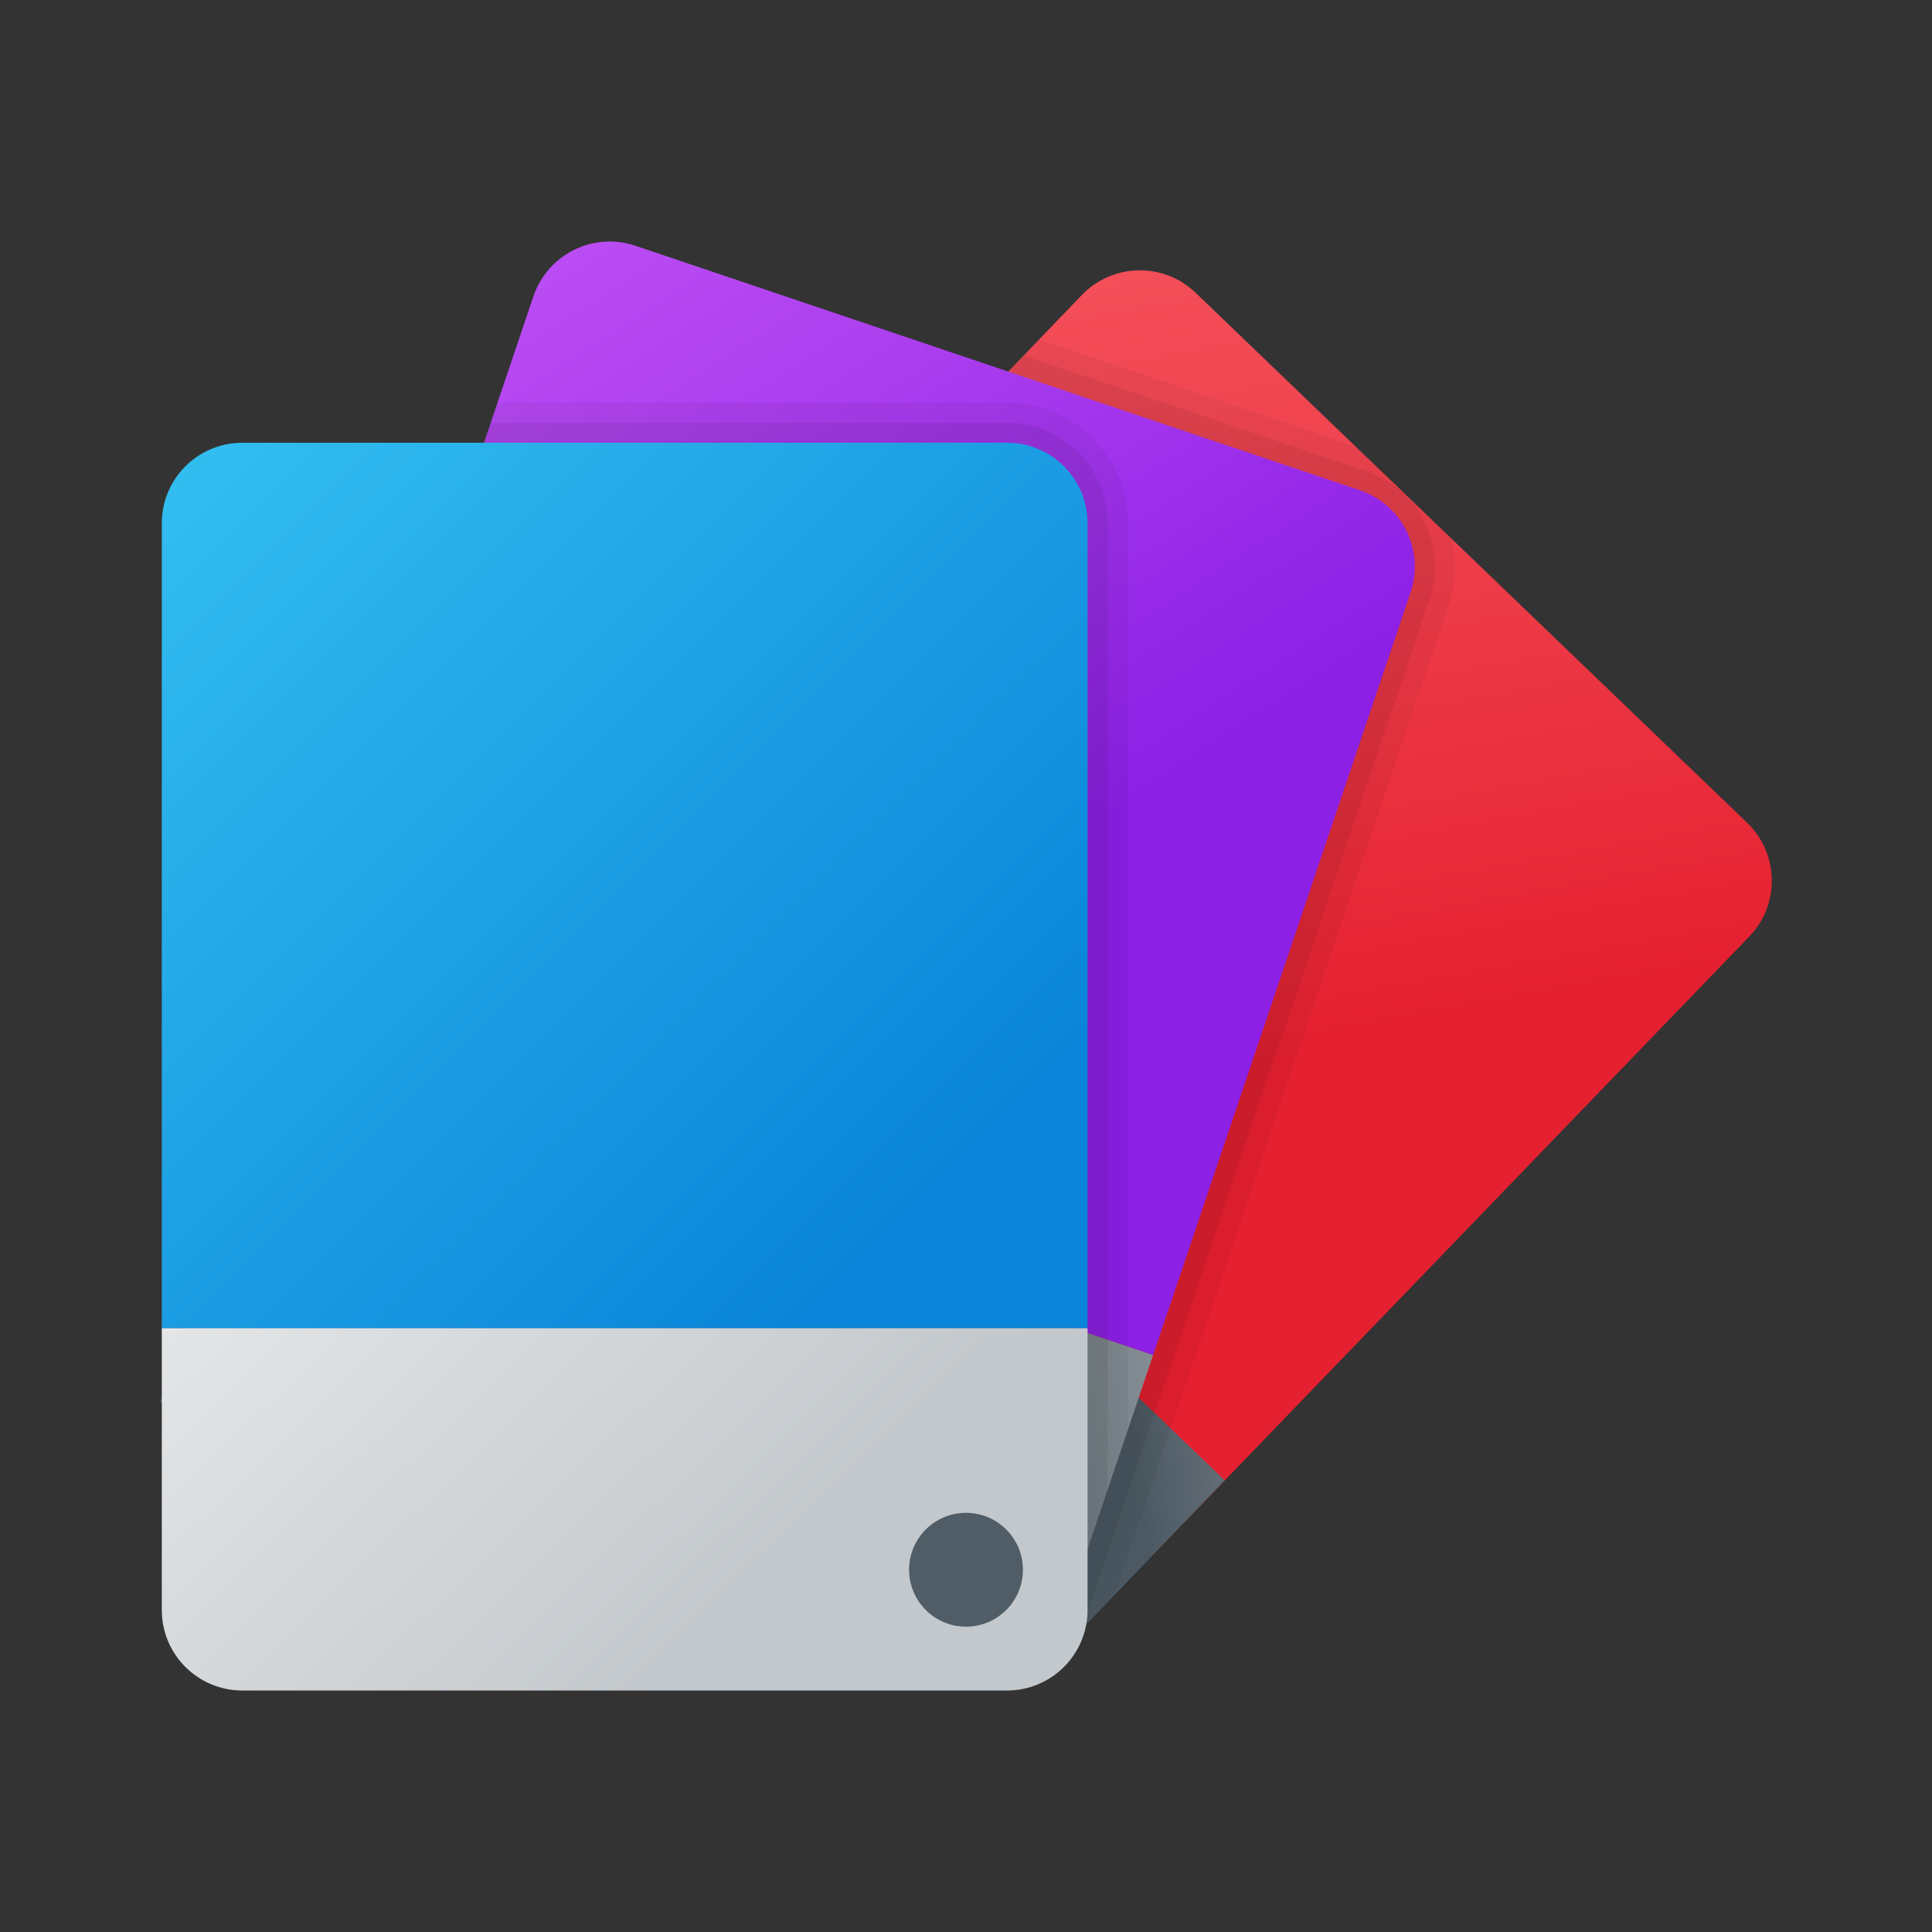 <svg xmlns="http://www.w3.org/2000/svg"  viewBox="0 0 48 48" width="20px" height="20px"><rect x="0" y="0" width="48" height="48" fill="#333333" stroke="none"/><linearGradient id="87A1il4WPXIObdF3LC9eDa" x1="24.951" x2="30.112" y1="6.725" y2="26.407" gradientTransform="rotate(4.44 26.638 24.214)" gradientUnits="userSpaceOnUse"><stop offset="0" stop-color="#f44f5a"/><stop offset=".443" stop-color="#ee3d4a"/><stop offset="1" stop-color="#e52030"/></linearGradient><path fill="url(#87A1il4WPXIObdF3LC9eDa)" d="M43.405,20.439L29.705,7.274c-0.796-0.765-2.063-0.74-2.828,0.056L13.891,20.846	l15.534,16.975l14.037-14.555C44.227,22.47,44.202,21.204,43.405,20.439z"/><linearGradient id="87A1il4WPXIObdF3LC9eDb" x1="33.298" x2="27.723" y1="28.528" y2="29.762" gradientTransform="rotate(4.44 26.638 24.214)" gradientUnits="userSpaceOnUse"><stop offset="0" stop-color="#889097"/><stop offset="1" stop-color="#4c5963"/></linearGradient><polygon fill="url(#87A1il4WPXIObdF3LC9eDb)" points="22.813,41.23 7.963,26.962 13.843,20.843 30.428,36.778 26.533,40.832"/><path d="M27.693,39.624l8.299-24.587c0.183-0.542,0.201-1.111,0.071-1.654l-2.39-2.296l-7.857-2.652	L13.891,20.846l0.321,0.351l-0.369-0.355l-5.88,6.119L22.813,41.23l3.72-0.398L27.693,39.624z" opacity=".05"/><path d="M35.391,12.967c-0.296-0.598-0.808-1.045-1.44-1.259l-8.517-2.875L13.891,20.846l0.321,0.351	l-0.369-0.355l-5.88,6.119L22.813,41.23l3.72-0.398l0.345-0.359c0.002-0.005,0.004-0.009,0.006-0.014l8.635-25.582	C35.732,14.244,35.687,13.566,35.391,12.967z" opacity=".07"/><linearGradient id="87A1il4WPXIObdF3LC9eDc" x1="11.61" x2="23.1" y1="6.338" y2="23.104" gradientTransform="rotate(1.621 19.819 24.275)" gradientUnits="userSpaceOnUse"><stop offset="0" stop-color="#bd4ff4"/><stop offset=".587" stop-color="#a235ec"/><stop offset="1" stop-color="#8c20e5"/></linearGradient><path fill="url(#87A1il4WPXIObdF3LC9eDc)" d="M33.79,12.182L15.788,6.106c-1.047-0.353-2.181,0.209-2.535,1.255L6.857,26.31l21.792,7.356	l6.396-18.95C35.399,13.67,34.837,12.535,33.79,12.182z"/><linearGradient id="87A1il4WPXIObdF3LC9eDd" x1="28.816" x2="18.316" y1="31.096" y2="33.426" gradientUnits="userSpaceOnUse"><stop offset="0" stop-color="#889097"/><stop offset=".679" stop-color="#5f6b74"/><stop offset="1" stop-color="#4c5963"/></linearGradient><path fill="url(#87A1il4WPXIObdF3LC9eDd)" d="M23.876,41.554L3.984,34.84c-0.003-0.001-0.005-0.005-0.004-0.008l2.876-8.521l21.792,7.356	l-2.239,6.632C26.057,41.345,24.922,41.907,23.876,41.554z"/><path d="M25.02,10H12.363L6.857,26.31l2.507,10.345l14.512,4.899c1.047,0.353,2.181-0.209,2.535-1.255	l1.609-4.768V13C28.02,11.346,26.674,10,25.02,10z" opacity=".05"/><path d="M25.02,10.5H12.194L6.857,26.31l1.633,10.05l15.386,5.193c1.047,0.353,2.181-0.209,2.535-1.255	l1.109-3.286V13C27.52,11.622,26.398,10.5,25.02,10.5z" opacity=".07"/><linearGradient id="87A1il4WPXIObdF3LC9eDe" x1="4.2" x2="22.793" y1="11.266" y2="29.859" gradientUnits="userSpaceOnUse"><stop offset="0" stop-color="#33bef0"/><stop offset="1" stop-color="#0a85d9"/></linearGradient><path fill="url(#87A1il4WPXIObdF3LC9eDe)" d="M25.02,11l-19,0c-1.105,0-2,0.895-2,2l0,20l23,0l0-20C27.02,11.895,26.124,11,25.02,11z"/><linearGradient id="87A1il4WPXIObdF3LC9eDf" x1="1.133" x2="18.707" y1="21.994" y2="40.207" gradientUnits="userSpaceOnUse"><stop offset="0" stop-color="#f9f9f9"/><stop offset=".966" stop-color="#c4c9cd"/><stop offset="1" stop-color="#c2c8cc"/></linearGradient><path fill="url(#87A1il4WPXIObdF3LC9eDf)" d="M25.02,42l-19,0c-1.105,0-2-0.895-2-2l0-7l23,0l0,7C27.02,41.105,26.124,42,25.02,42z"/><circle cx="24" cy="39" r="1.414" fill="#505d66"/></svg>